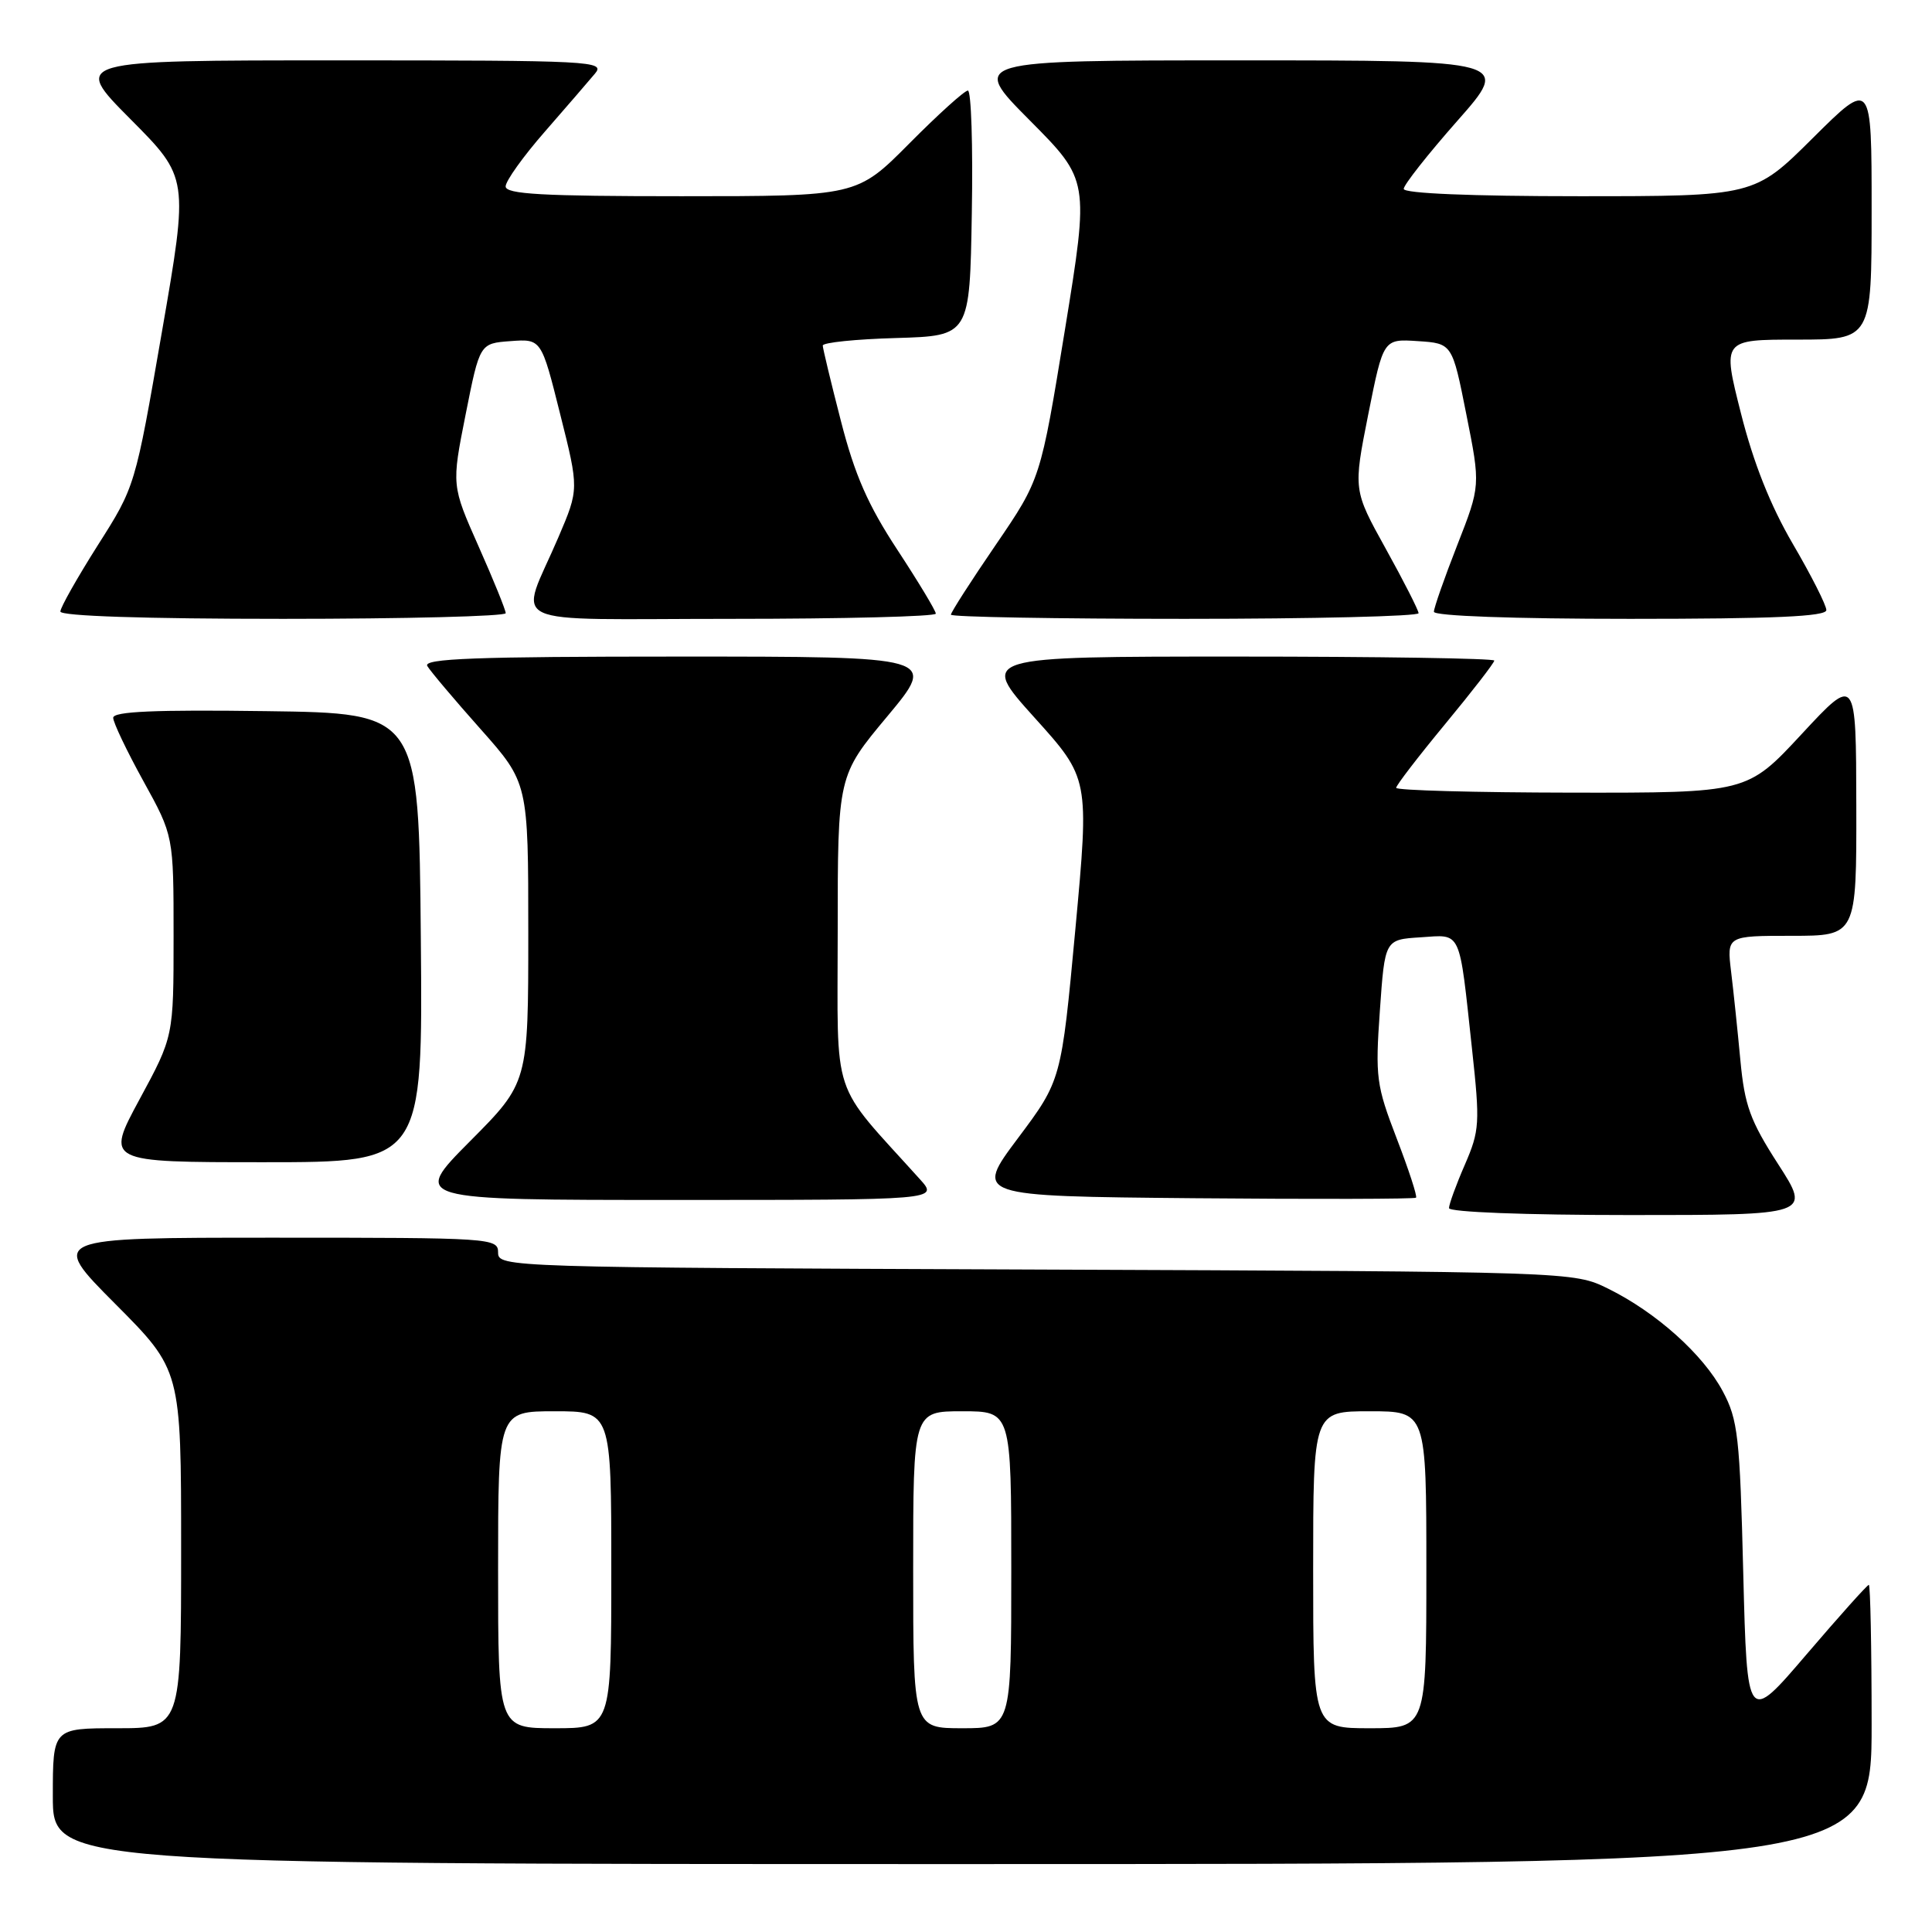 <?xml version="1.0" encoding="UTF-8" standalone="no"?>
<!DOCTYPE svg PUBLIC "-//W3C//DTD SVG 1.1//EN" "http://www.w3.org/Graphics/SVG/1.1/DTD/svg11.dtd" >
<svg xmlns="http://www.w3.org/2000/svg" xmlns:xlink="http://www.w3.org/1999/xlink" version="1.1" viewBox="0 0 256 256">
 <g >
 <path fill="currentColor"
d=" M 248.00 228.50 C 248.00 218.32 247.83 210.00 247.63 210.00 C 247.42 210.00 243.71 214.15 239.38 219.21 C 231.50 228.43 231.50 228.43 230.99 208.46 C 230.54 190.34 230.29 188.12 228.28 184.36 C 225.67 179.46 219.45 173.89 213.08 170.75 C 208.50 168.50 208.50 168.50 137.25 168.22 C 67.07 167.95 66.00 167.92 66.00 165.97 C 66.00 164.05 65.20 164.00 36.27 164.00 C 6.54 164.00 6.54 164.00 15.27 172.77 C 24.00 181.54 24.00 181.54 24.00 205.27 C 24.00 229.00 24.00 229.00 15.50 229.00 C 7.00 229.00 7.00 229.00 7.00 238.00 C 7.00 247.00 7.00 247.00 127.50 247.00 C 248.00 247.00 248.00 247.00 248.00 228.50 Z  M 235.61 154.25 C 231.90 148.49 231.17 146.47 230.61 140.50 C 230.25 136.65 229.70 131.36 229.38 128.75 C 228.81 124.00 228.81 124.00 237.41 124.00 C 246.00 124.00 246.00 124.00 245.97 106.75 C 245.94 89.50 245.94 89.50 238.72 97.28 C 231.50 105.06 231.50 105.06 208.25 105.03 C 195.46 105.01 185.00 104.73 185.00 104.39 C 185.00 104.06 187.93 100.25 191.50 95.93 C 195.07 91.61 198.00 87.83 198.00 87.53 C 198.00 87.24 182.65 87.00 163.89 87.00 C 129.79 87.00 129.79 87.00 137.06 95.07 C 144.34 103.14 144.34 103.14 142.49 123.14 C 140.63 143.14 140.63 143.14 134.88 150.82 C 129.13 158.50 129.13 158.50 158.22 158.77 C 174.21 158.91 187.45 158.88 187.63 158.70 C 187.82 158.52 186.66 154.98 185.07 150.85 C 182.36 143.80 182.22 142.74 182.84 133.92 C 183.50 124.50 183.50 124.50 188.22 124.20 C 193.73 123.84 193.31 122.94 195.05 139.00 C 196.12 148.85 196.06 149.80 194.10 154.33 C 192.94 156.99 192.00 159.58 192.00 160.08 C 192.00 160.61 202.11 161.00 215.98 161.00 C 239.96 161.00 239.96 161.00 235.61 154.25 Z  M 121.89 156.25 C 109.91 142.96 111.00 146.23 111.00 123.42 C 111.00 102.79 111.00 102.79 117.59 94.90 C 124.17 87.00 124.17 87.00 90.03 87.00 C 62.98 87.00 56.04 87.26 56.62 88.25 C 57.03 88.94 60.20 92.70 63.68 96.61 C 70.00 103.73 70.00 103.73 70.00 123.59 C 70.00 143.46 70.00 143.46 62.27 151.23 C 54.55 159.00 54.55 159.00 89.46 159.00 C 124.37 159.00 124.37 159.00 121.89 156.25 Z  M 55.76 124.25 C 55.50 94.50 55.50 94.50 35.25 94.23 C 20.52 94.03 15.00 94.27 15.00 95.11 C 15.00 95.74 16.80 99.51 19.00 103.50 C 23.00 110.75 23.00 110.75 23.00 124.04 C 23.00 137.34 23.00 137.34 18.49 145.67 C 13.99 154.00 13.99 154.00 35.01 154.00 C 56.03 154.00 56.03 154.00 55.76 124.25 Z  M 67.01 81.25 C 67.01 80.84 65.40 76.86 63.42 72.41 C 59.83 64.32 59.83 64.32 61.70 54.91 C 63.57 45.50 63.57 45.50 67.65 45.20 C 71.73 44.90 71.73 44.90 74.22 54.85 C 76.72 64.80 76.72 64.80 74.00 71.17 C 68.80 83.35 65.94 82.00 96.93 82.00 C 111.82 82.00 124.00 81.69 124.00 81.31 C 124.00 80.93 121.71 77.13 118.91 72.86 C 115.01 66.92 113.26 62.93 111.43 55.80 C 110.11 50.69 109.03 46.18 109.02 45.79 C 109.01 45.39 113.39 44.94 118.75 44.79 C 128.50 44.50 128.50 44.50 128.77 28.25 C 128.93 19.31 128.69 12.00 128.25 12.00 C 127.81 12.00 124.32 15.15 120.50 19.00 C 113.55 26.00 113.55 26.00 90.28 26.00 C 71.84 26.00 67.00 25.73 67.00 24.70 C 67.00 23.98 69.33 20.72 72.19 17.45 C 75.04 14.18 78.04 10.71 78.84 9.75 C 80.24 8.09 78.52 8.00 44.93 8.00 C 9.55 8.00 9.55 8.00 17.27 15.77 C 25.00 23.54 25.00 23.54 21.45 44.00 C 17.91 64.46 17.91 64.46 12.95 72.26 C 10.23 76.56 8.00 80.50 8.00 81.03 C 8.00 81.63 19.17 82.00 37.50 82.00 C 53.73 82.00 67.00 81.66 67.01 81.25 Z  M 187.97 81.25 C 187.95 80.84 186.00 77.00 183.62 72.71 C 179.31 64.93 179.31 64.93 181.30 54.91 C 183.30 44.90 183.30 44.90 187.86 45.20 C 192.43 45.50 192.43 45.50 194.30 54.92 C 196.18 64.35 196.18 64.35 193.09 72.24 C 191.39 76.58 190.00 80.55 190.00 81.06 C 190.00 81.62 200.52 82.00 216.00 82.00 C 235.08 82.00 242.00 81.69 242.00 80.84 C 242.00 80.20 240.01 76.26 237.57 72.09 C 234.58 66.97 232.34 61.33 230.68 54.75 C 228.21 45.00 228.21 45.00 238.11 45.00 C 248.00 45.00 248.00 45.00 248.00 27.77 C 248.00 10.55 248.00 10.55 240.23 18.27 C 232.46 26.00 232.46 26.00 209.23 26.00 C 194.96 26.00 186.00 25.63 186.00 25.03 C 186.00 24.50 189.19 20.45 193.09 16.03 C 200.18 8.00 200.18 8.00 164.36 8.00 C 128.55 8.00 128.55 8.00 136.44 15.94 C 144.33 23.88 144.33 23.88 141.11 43.69 C 137.88 63.50 137.88 63.50 131.94 72.20 C 128.67 76.98 126.00 81.14 126.00 81.45 C 126.00 81.75 139.95 82.00 157.00 82.00 C 174.05 82.00 187.99 81.66 187.97 81.25 Z  M 66.00 208.00 C 66.00 187.00 66.00 187.00 73.50 187.00 C 81.00 187.00 81.00 187.00 81.00 208.00 C 81.00 229.00 81.00 229.00 73.50 229.00 C 66.00 229.00 66.00 229.00 66.00 208.00 Z  M 121.00 208.00 C 121.00 187.00 121.00 187.00 127.50 187.00 C 134.00 187.00 134.00 187.00 134.00 208.00 C 134.00 229.00 134.00 229.00 127.50 229.00 C 121.00 229.00 121.00 229.00 121.00 208.00 Z  M 174.00 208.00 C 174.00 187.00 174.00 187.00 181.50 187.00 C 189.00 187.00 189.00 187.00 189.00 208.00 C 189.00 229.00 189.00 229.00 181.50 229.00 C 174.00 229.00 174.00 229.00 174.00 208.00 Z "/>
</g>
</svg>